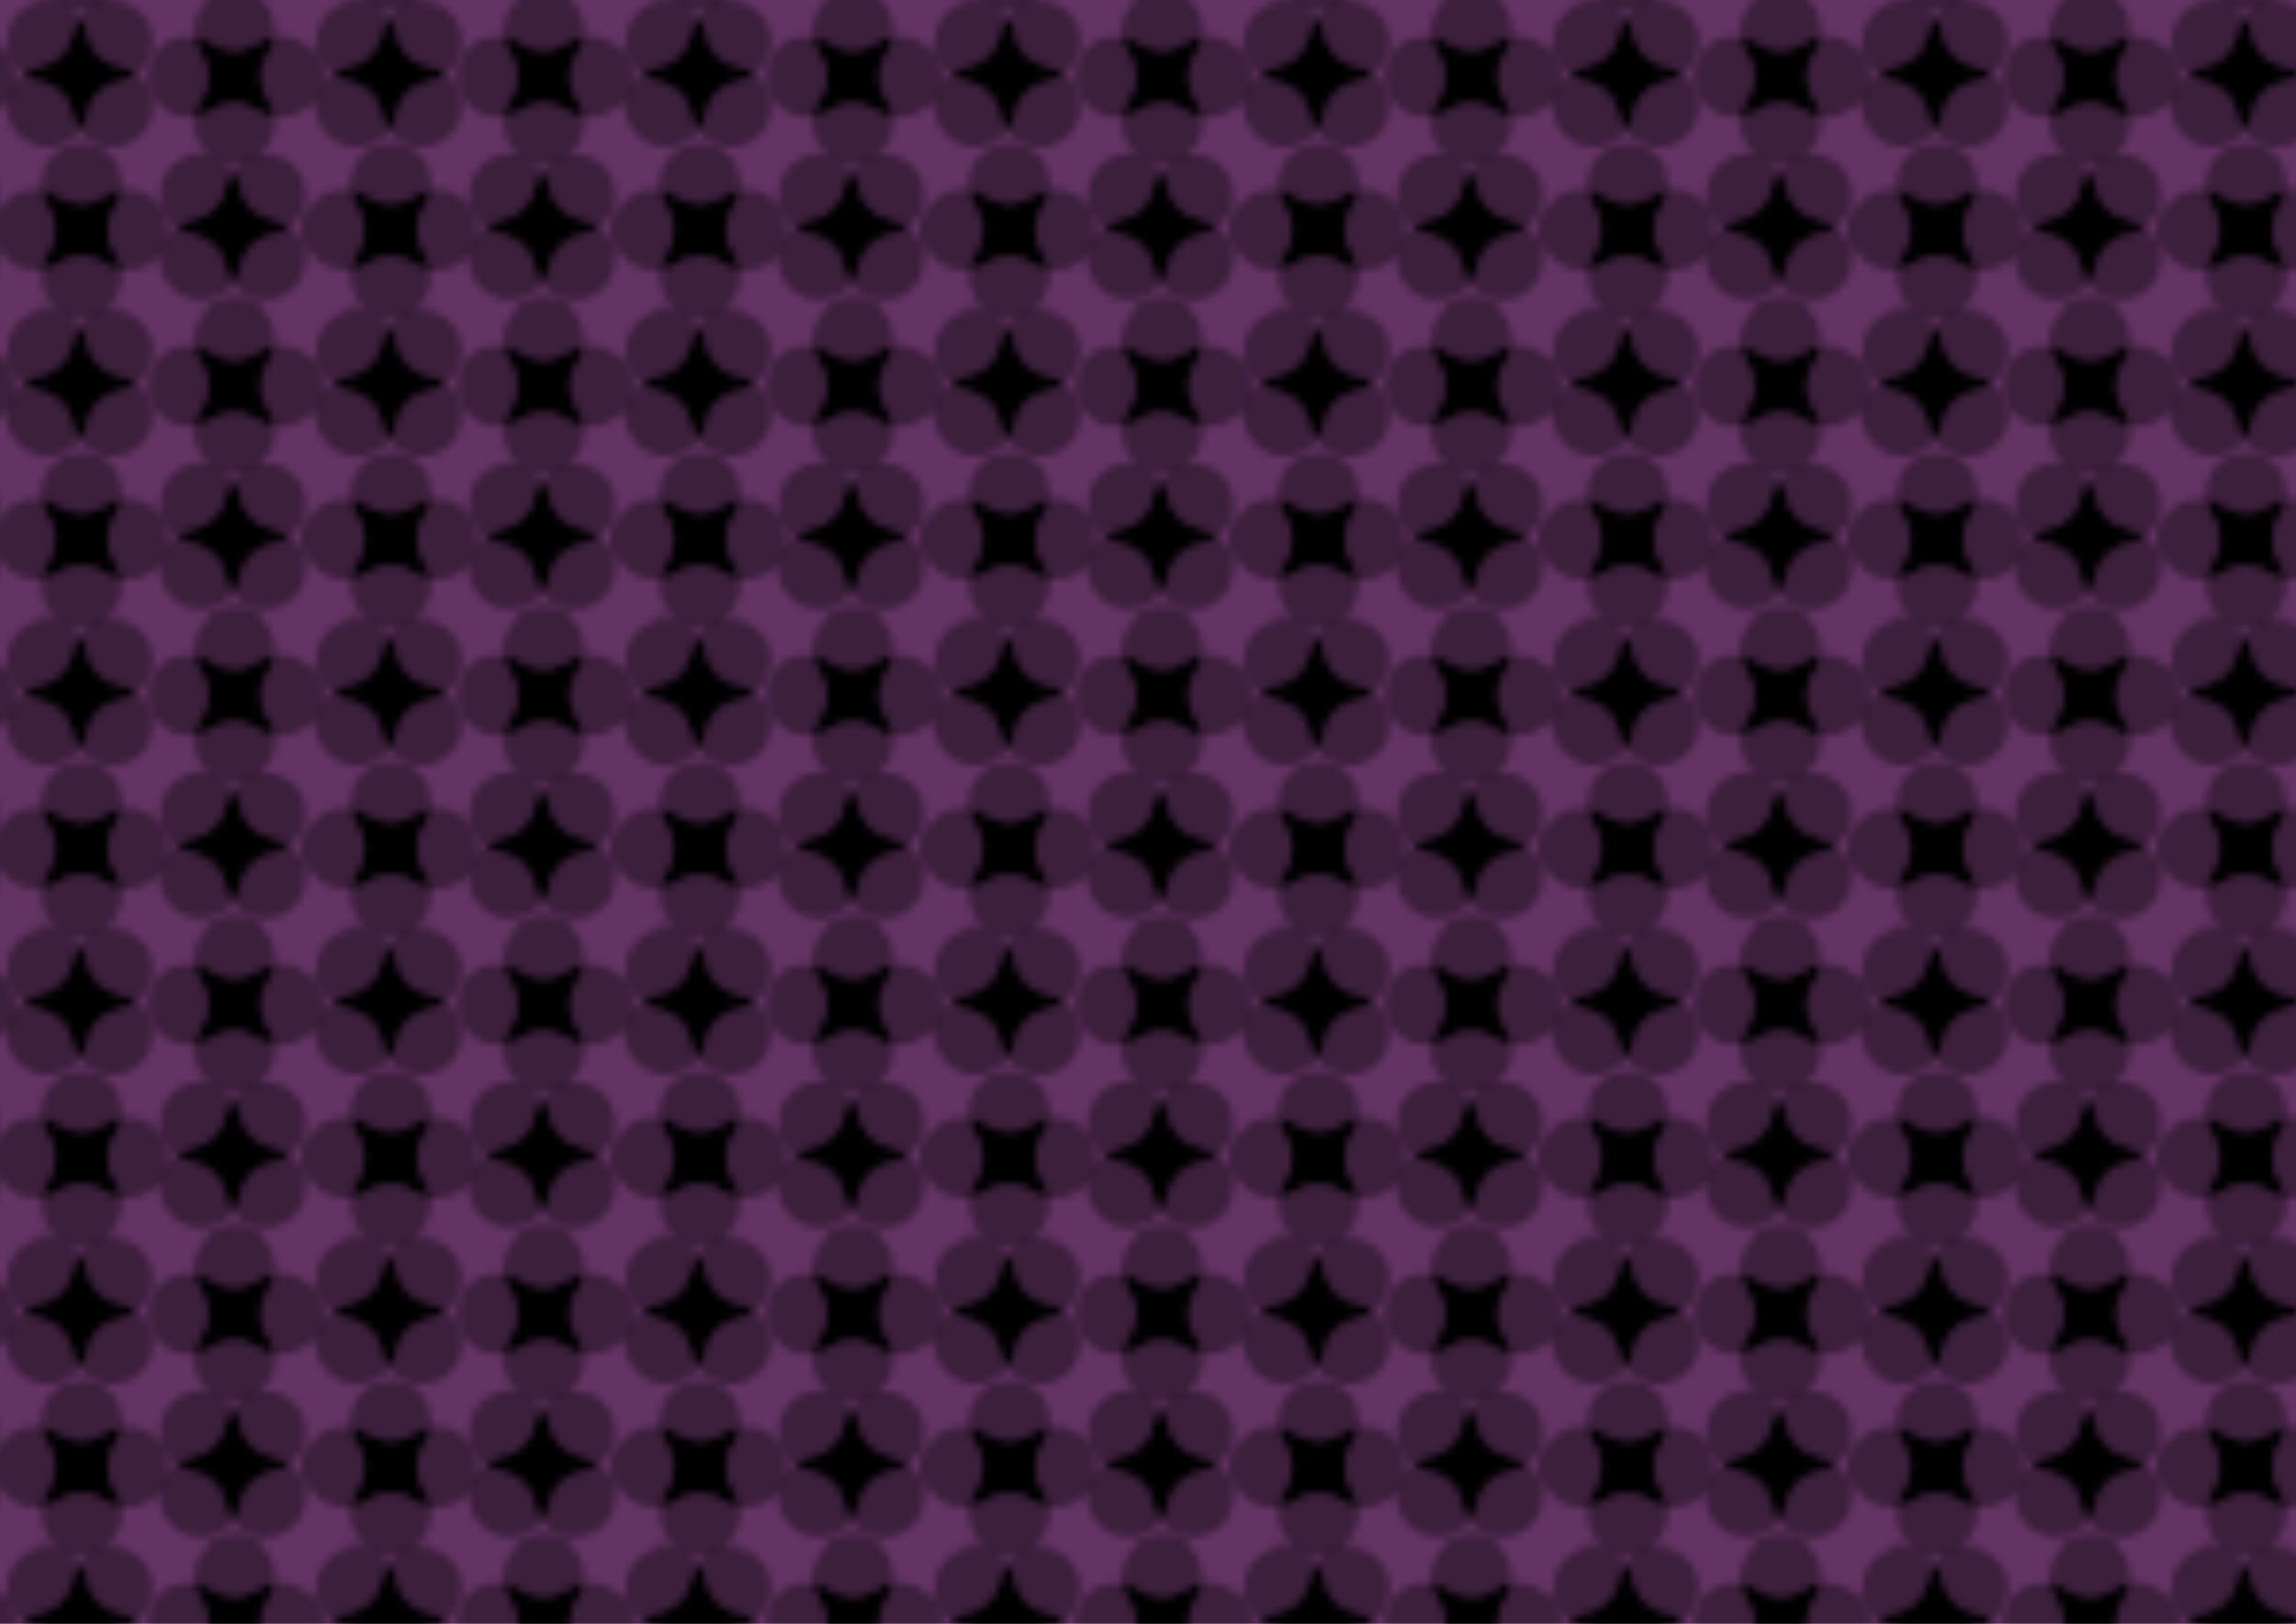<svg xmlns="http://www.w3.org/2000/svg" width="297" height="210" viewBox="0 0 297 210"><rect width="297" height="210" fill="white"></rect><rect width="297" height="210" fill="#3c003c" opacity="0.8"></rect><defs><g id="exp2_2"><path opacity="0.4" d="M15.452 8.594C16.253 8.738 17.018 9.078 17.671 9.564C18.208 9.159 18.675 8.643 19.048 8.033C20.054 6.394 20.059 4.354 19.062 2.712C18.823 2.32 18.545 1.963 18.232 1.649C16.185 -0.398 12.854 -0.398 10.808 1.649C10.632 1.824 10.47 2.014 10.321 2.213C10.81 2.859 11.143 3.607 11.288 4.418C11.665 6.544 13.326 8.209 15.45 8.591L15.452 8.594Z"></path><path opacity="0.4" d="M5.194 10.528C4.394 10.384 3.629 10.046 2.977 9.559C2.272 10.092 1.689 10.806 1.28 11.668C0.66 12.976 0.648 14.474 1.244 15.777C1.542 16.426 1.934 16.997 2.409 17.472C3.401 18.464 4.719 19.009 6.12 19.009C7.523 19.009 8.841 18.464 9.831 17.472C10.007 17.296 10.167 17.107 10.316 16.909C9.828 16.263 9.498 15.515 9.354 14.702C8.978 12.576 7.316 10.91 5.192 10.528H5.194Z"></path><path opacity="0.4" d="M9.355 4.432C9.498 3.633 9.836 2.867 10.323 2.215C9.792 1.512 9.078 0.929 8.216 0.52C6.908 -0.1 5.41 -0.112 4.107 0.484C3.458 0.782 2.887 1.174 2.412 1.649C1.42 2.641 0.875 3.959 0.875 5.36C0.875 6.763 1.42 8.081 2.412 9.071C2.588 9.247 2.777 9.409 2.978 9.558C3.624 9.069 4.373 8.736 5.184 8.593C7.31 8.216 8.974 6.555 9.356 4.43L9.355 4.432Z"></path><path opacity="0.4" d="M18.233 10.05C18.058 9.874 17.868 9.713 17.671 9.564C17.023 10.053 16.276 10.384 15.463 10.528C13.338 10.905 11.671 12.566 11.289 14.69C11.146 15.491 10.806 16.257 10.319 16.909C10.725 17.446 11.24 17.915 11.85 18.288C13.49 19.294 15.529 19.299 17.172 18.302C17.564 18.063 17.921 17.784 18.235 17.472C20.282 15.425 20.282 12.094 18.235 10.048L18.233 10.05Z"></path><path d="M15.464 10.528C16.276 10.384 17.025 10.053 17.671 9.564C17.018 9.078 16.251 8.738 15.452 8.594C13.328 8.212 11.666 6.546 11.289 4.422C11.146 3.611 10.811 2.862 10.323 2.217C9.836 2.869 9.498 3.634 9.354 4.434C8.972 6.558 7.306 8.219 5.182 8.596C4.371 8.74 3.624 9.073 2.977 9.561C3.629 10.048 4.394 10.384 5.194 10.529C7.318 10.911 8.979 12.578 9.356 14.704C9.5 15.516 9.831 16.263 10.318 16.911C10.804 16.258 11.142 15.491 11.288 14.692C11.67 12.568 13.336 10.906 15.462 10.529L15.464 10.528Z"></path></g><g id="exp2_2_rotated"><use href="#exp2_2" transform="rotate(45, 10, 10)"></use></g><pattern id="exp2_2_p" viewBox="0 0 40 40" width="40" height="40" patternUnits="userSpaceOnUse"><use href="#exp2_2" x="-19.8" y="-19.8"></use><use href="#exp2_2_rotated" x="-19.8" y="0"></use><use href="#exp2_2" x="-19.8" y="19.8"></use><use href="#exp2_2_rotated" x="-19.8" y="39.6"></use><use href="#exp2_2_rotated" x="0" y="-19.8"></use><use href="#exp2_2" x="0" y="0"></use><use href="#exp2_2_rotated" x="0" y="19.8"></use><use href="#exp2_2" x="0" y="39.6"></use><use href="#exp2_2" x="19.8" y="-19.8"></use><use href="#exp2_2_rotated" x="19.8" y="0"></use><use href="#exp2_2" x="19.8" y="19.8"></use><use href="#exp2_2_rotated" x="19.8" y="39.6"></use><use href="#exp2_2_rotated" x="39.6" y="-19.8"></use><use href="#exp2_2" x="39.6" y="0"></use><use href="#exp2_2_rotated" x="39.6" y="19.8"></use><use href="#exp2_2" x="39.6" y="39.6"></use></pattern></defs><rect width="297" height="210" x="0" y="0" fill="url(#exp2_2_p)"></rect></svg>